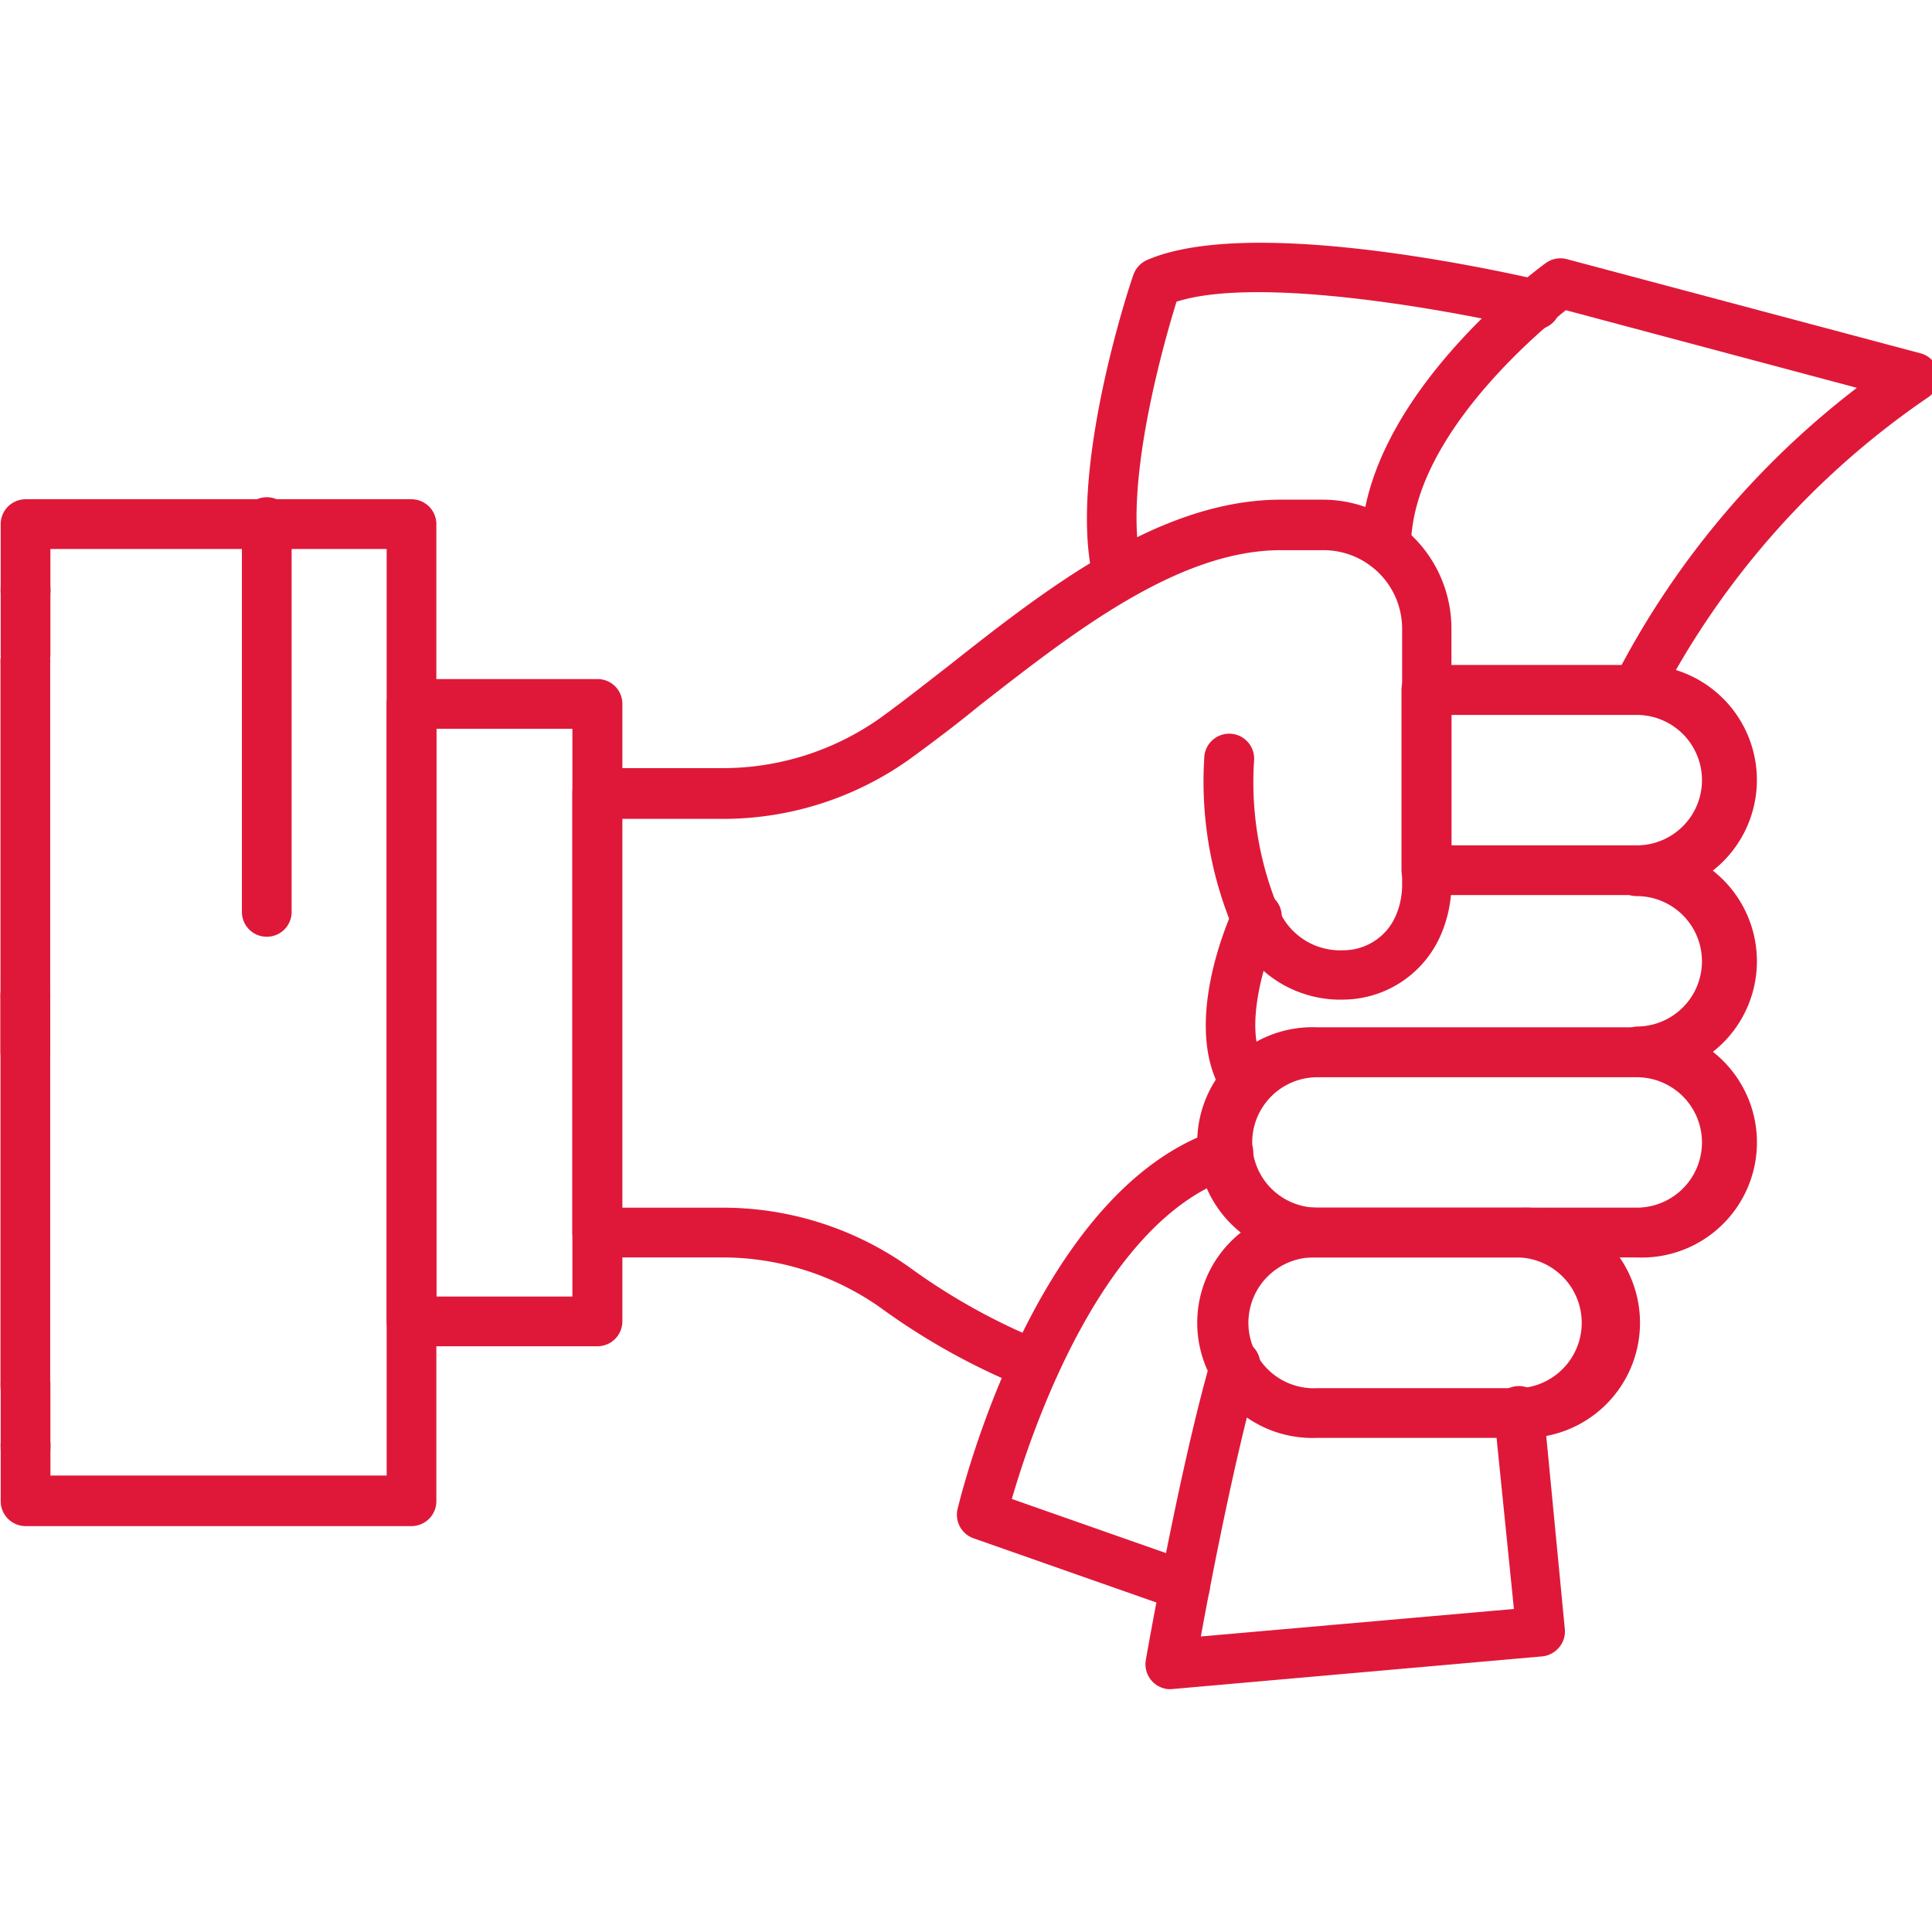 <svg xmlns="http://www.w3.org/2000/svg" xmlns:xlink="http://www.w3.org/1999/xlink" width="80" height="80" viewBox="0 0 80 80">
  <defs>
    <clipPath id="clip-Icons_Products">
      <rect width="80" height="80"/>
    </clipPath>
  </defs>
  <g id="Icons_Products" data-name="Icons Products" clip-path="url(#clip-Icons_Products)">
    <g id="Group_465" data-name="Group 465" transform="translate(-380.664 -1468.346)">
      <g id="Layer_2" data-name="Layer 2" transform="translate(380.684 1478.398)">
        <g id="Layer_1" data-name="Layer 1" transform="translate(0 0)">
          <path id="Path_756" data-name="Path 756" d="M79.088,49.448H65.864a4.769,4.769,0,1,1,0-9.529H79.088a4.769,4.769,0,1,1,0,9.529ZM65.864,41.986a2.7,2.7,0,0,0,0,5.4H79.088a2.7,2.7,0,0,0,0-5.4Z" transform="translate(-11.333 -7.432)" fill="#df1839"/>
          <path id="Path_757" data-name="Path 757" d="M74.246,58.628H65.864a4.769,4.769,0,1,1,0-9.529h8.382a4.769,4.769,0,1,1,0,9.529Zm-8.382-7.47a2.71,2.71,0,1,0,0,5.412h8.382a2.71,2.71,0,0,0,0-5.412Z" transform="translate(-11.333 -9.141)" fill="#df1839"/>
          <path id="Path_758" data-name="Path 758" d="M48.238,49.934a1.033,1.033,0,0,1-.382-.073,27.872,27.872,0,0,1-5.981-3.312,11.336,11.336,0,0,0-6.673-2.1H30.123a1.025,1.025,0,0,1-1.033-1.025V25.22a1.033,1.033,0,0,1,1.033-1.033H35.2a11.279,11.279,0,0,0,6.673-2.1c.887-.643,1.815-1.375,2.8-2.14,4.118-3.255,8.781-6.876,13.761-6.876H60.16a5.338,5.338,0,0,1,5.33,5.33V28.979a5.346,5.346,0,0,1-.423,2.075,4.435,4.435,0,0,1-4,2.718,4.834,4.834,0,0,1-4.492-2.653A15.69,15.69,0,0,1,55.253,23.8a1.034,1.034,0,1,1,2.067.041,13.663,13.663,0,0,0,1.1,6.38A2.759,2.759,0,0,0,61,31.73a2.368,2.368,0,0,0,2.2-1.465A3.255,3.255,0,0,0,63.448,29V18.417a3.255,3.255,0,0,0-3.255-3.255H58.435c-4.272,0-8.634,3.426-12.491,6.437-.993.814-1.937,1.522-2.865,2.2a13.321,13.321,0,0,1-7.877,2.49H31.133v16.1H35.2a13.321,13.321,0,0,1,7.877,2.49,25.968,25.968,0,0,0,5.542,3.068,1.033,1.033,0,0,1-.382,1.986Z" transform="translate(-5.409 -2.433)" fill="#df1839"/>
          <path id="Path_759" data-name="Path 759" d="M81.021,31.008H72.313a1.025,1.025,0,0,1-1.034-1.025v-7.47a1.033,1.033,0,0,1,1.033-1.033h8.707a4.769,4.769,0,1,1,0,9.529ZM73.347,28.95h7.674a2.7,2.7,0,1,0,0-5.4H73.347Z" transform="translate(-13.266 -3.998)" fill="#df1839"/>
          <path id="Path_760" data-name="Path 760" d="M83.013,40.228a1.033,1.033,0,0,1,0-2.059,2.7,2.7,0,0,0,0-5.4,1.033,1.033,0,1,1,0-2.067,4.769,4.769,0,1,1,0,9.529Z" transform="translate(-15.259 -5.715)" fill="#df1839"/>
          <path id="Path_761" data-name="Path 761" d="M28.364,49.828h-7.7a1.025,1.025,0,0,1-1.025-1.033V23.225A1.017,1.017,0,0,1,20.665,22.2h7.7A1.025,1.025,0,0,1,29.4,23.225V48.794a1.033,1.033,0,0,1-1.034,1.033ZM21.7,47.769H27.33V24.259H21.7Z" transform="translate(-3.649 -4.133)" fill="#df1839"/>
          <path id="Path_762" data-name="Path 762" d="M17.007,55.57H1.033A1.033,1.033,0,0,1,0,54.512v-2.2a1.033,1.033,0,1,1,2.059,0v1.164H15.982V15.109H2.058v1.628a1.033,1.033,0,1,1-2.059,0V14.083A1.033,1.033,0,0,1,1.033,13.05H17.007a1.033,1.033,0,0,1,1.033,1.033V54.512a1.033,1.033,0,0,1-1.033,1.058Z" transform="translate(0.009 -2.429)" fill="#df1839"/>
          <path id="Path_763" data-name="Path 763" d="M1.033,21.119A1.033,1.033,0,0,1,0,20.085V17.334a1.033,1.033,0,0,1,2.059,0v2.751a1.025,1.025,0,0,1-1.025,1.033Z" transform="translate(0.008 -3.051)" fill="#df1839"/>
          <path id="Path_765" data-name="Path 765" d="M1.033,61.528A1.033,1.033,0,0,1,0,60.494v-2.71a1.033,1.033,0,0,1,2.059,0v2.751A1.025,1.025,0,0,1,1.033,61.528Z" transform="translate(0.008 -10.584)" fill="#df1839"/>
          <path id="Path_766" data-name="Path 766" d="M13.3,31.144a1.025,1.025,0,0,1-1.025-1.025V14.063a1.033,1.033,0,1,1,2.059,0V30.118A1.025,1.025,0,0,1,13.3,31.144Z" transform="translate(-2.278 -2.408)" fill="#df1839"/>
          <path id="Path_810" data-name="Path 810" d="M13.3,31.144a1.025,1.025,0,0,1-1.025-1.025V14.063a1.033,1.033,0,1,1,2.059,0V30.118A1.025,1.025,0,0,1,13.3,31.144Z" transform="translate(-12.275 3.374)" fill="#df1839"/>
          <path id="Path_811" data-name="Path 811" d="M13.3,31.144a1.025,1.025,0,0,1-1.025-1.025V14.063a1.033,1.033,0,1,1,2.059,0V30.118A1.025,1.025,0,0,1,13.3,31.144Z" transform="translate(-12.275 17.208)" fill="#df1839"/>
          <path id="Path_767" data-name="Path 767" d="M80.637,19.678a1.042,1.042,0,0,1-.431-.1,1.025,1.025,0,0,1-.5-1.367A35.554,35.554,0,0,1,89.752,6.153L77.7,2.938c-1.424,1.139-6.38,5.4-6.413,9.765a1.033,1.033,0,0,1-2.067,0c.057-6.12,7.324-11.482,7.641-11.71a1.033,1.033,0,0,1,.871-.171l14.648,3.9a1.018,1.018,0,0,1,.3,1.839A34.3,34.3,0,0,0,81.573,19.092,1.017,1.017,0,0,1,80.637,19.678Z" transform="translate(-12.882 -0.146)" fill="#df1839"/>
          <path id="Path_768" data-name="Path 768" d="M59.284,70.288a1.033,1.033,0,0,1-1.017-1.213c.057-.334,1.432-8.138,2.742-12.6a1.033,1.033,0,0,1,1.977.578c-.96,3.255-1.994,8.593-2.441,11.051l12.963-1.139-.814-8.024a1.033,1.033,0,1,1,2.051-.2l.871,9.057a1.017,1.017,0,0,1-.236.757,1.05,1.05,0,0,1-.7.374L59.373,70.28Z" transform="translate(-10.84 -10.393)" fill="#df1839"/>
          <path id="Path_769" data-name="Path 769" d="M58.1,65.047a1.017,1.017,0,0,1-.342-.065l-8.414-2.954a1.033,1.033,0,0,1-.659-1.213c.13-.545,3.255-13.346,10.856-15.73a1.033,1.033,0,1,1,.618,1.969c-5.444,1.709-8.4,10.49-9.228,13.346l7.511,2.637a1.034,1.034,0,0,1-.342,2.01Z" transform="translate(-9.053 -8.383)" fill="#df1839"/>
          <path id="Path_770" data-name="Path 770" d="M56.556,14.81a1.034,1.034,0,0,1-.993-.773c-1.156-4.378,1.5-12.361,1.628-12.695a1.058,1.058,0,0,1,.545-.618c4.508-1.986,15.787.724,16.276.814a1.033,1.033,0,1,1-.488,2c-2.954-.684-11.051-2.213-14.542-1.1-.529,1.709-2.279,7.8-1.424,11.059a1.033,1.033,0,0,1-.732,1.261A1.009,1.009,0,0,1,56.556,14.81Z" transform="translate(-10.285 0.002)" fill="#df1839"/>
          <path id="Path_771" data-name="Path 771" d="M63.037,42.059a1.042,1.042,0,0,1-.814-.415c-2.051-2.726,0-7.405.244-7.926a1.025,1.025,0,1,1,1.872.814c-.48,1.042-1.628,4.346-.464,5.835a1.025,1.025,0,0,1-.2,1.44A1.05,1.05,0,0,1,63.037,42.059Z" transform="translate(-11.411 -6.146)" fill="#df1839"/>
        </g>
      </g>
    </g>
  </g>
</svg>
